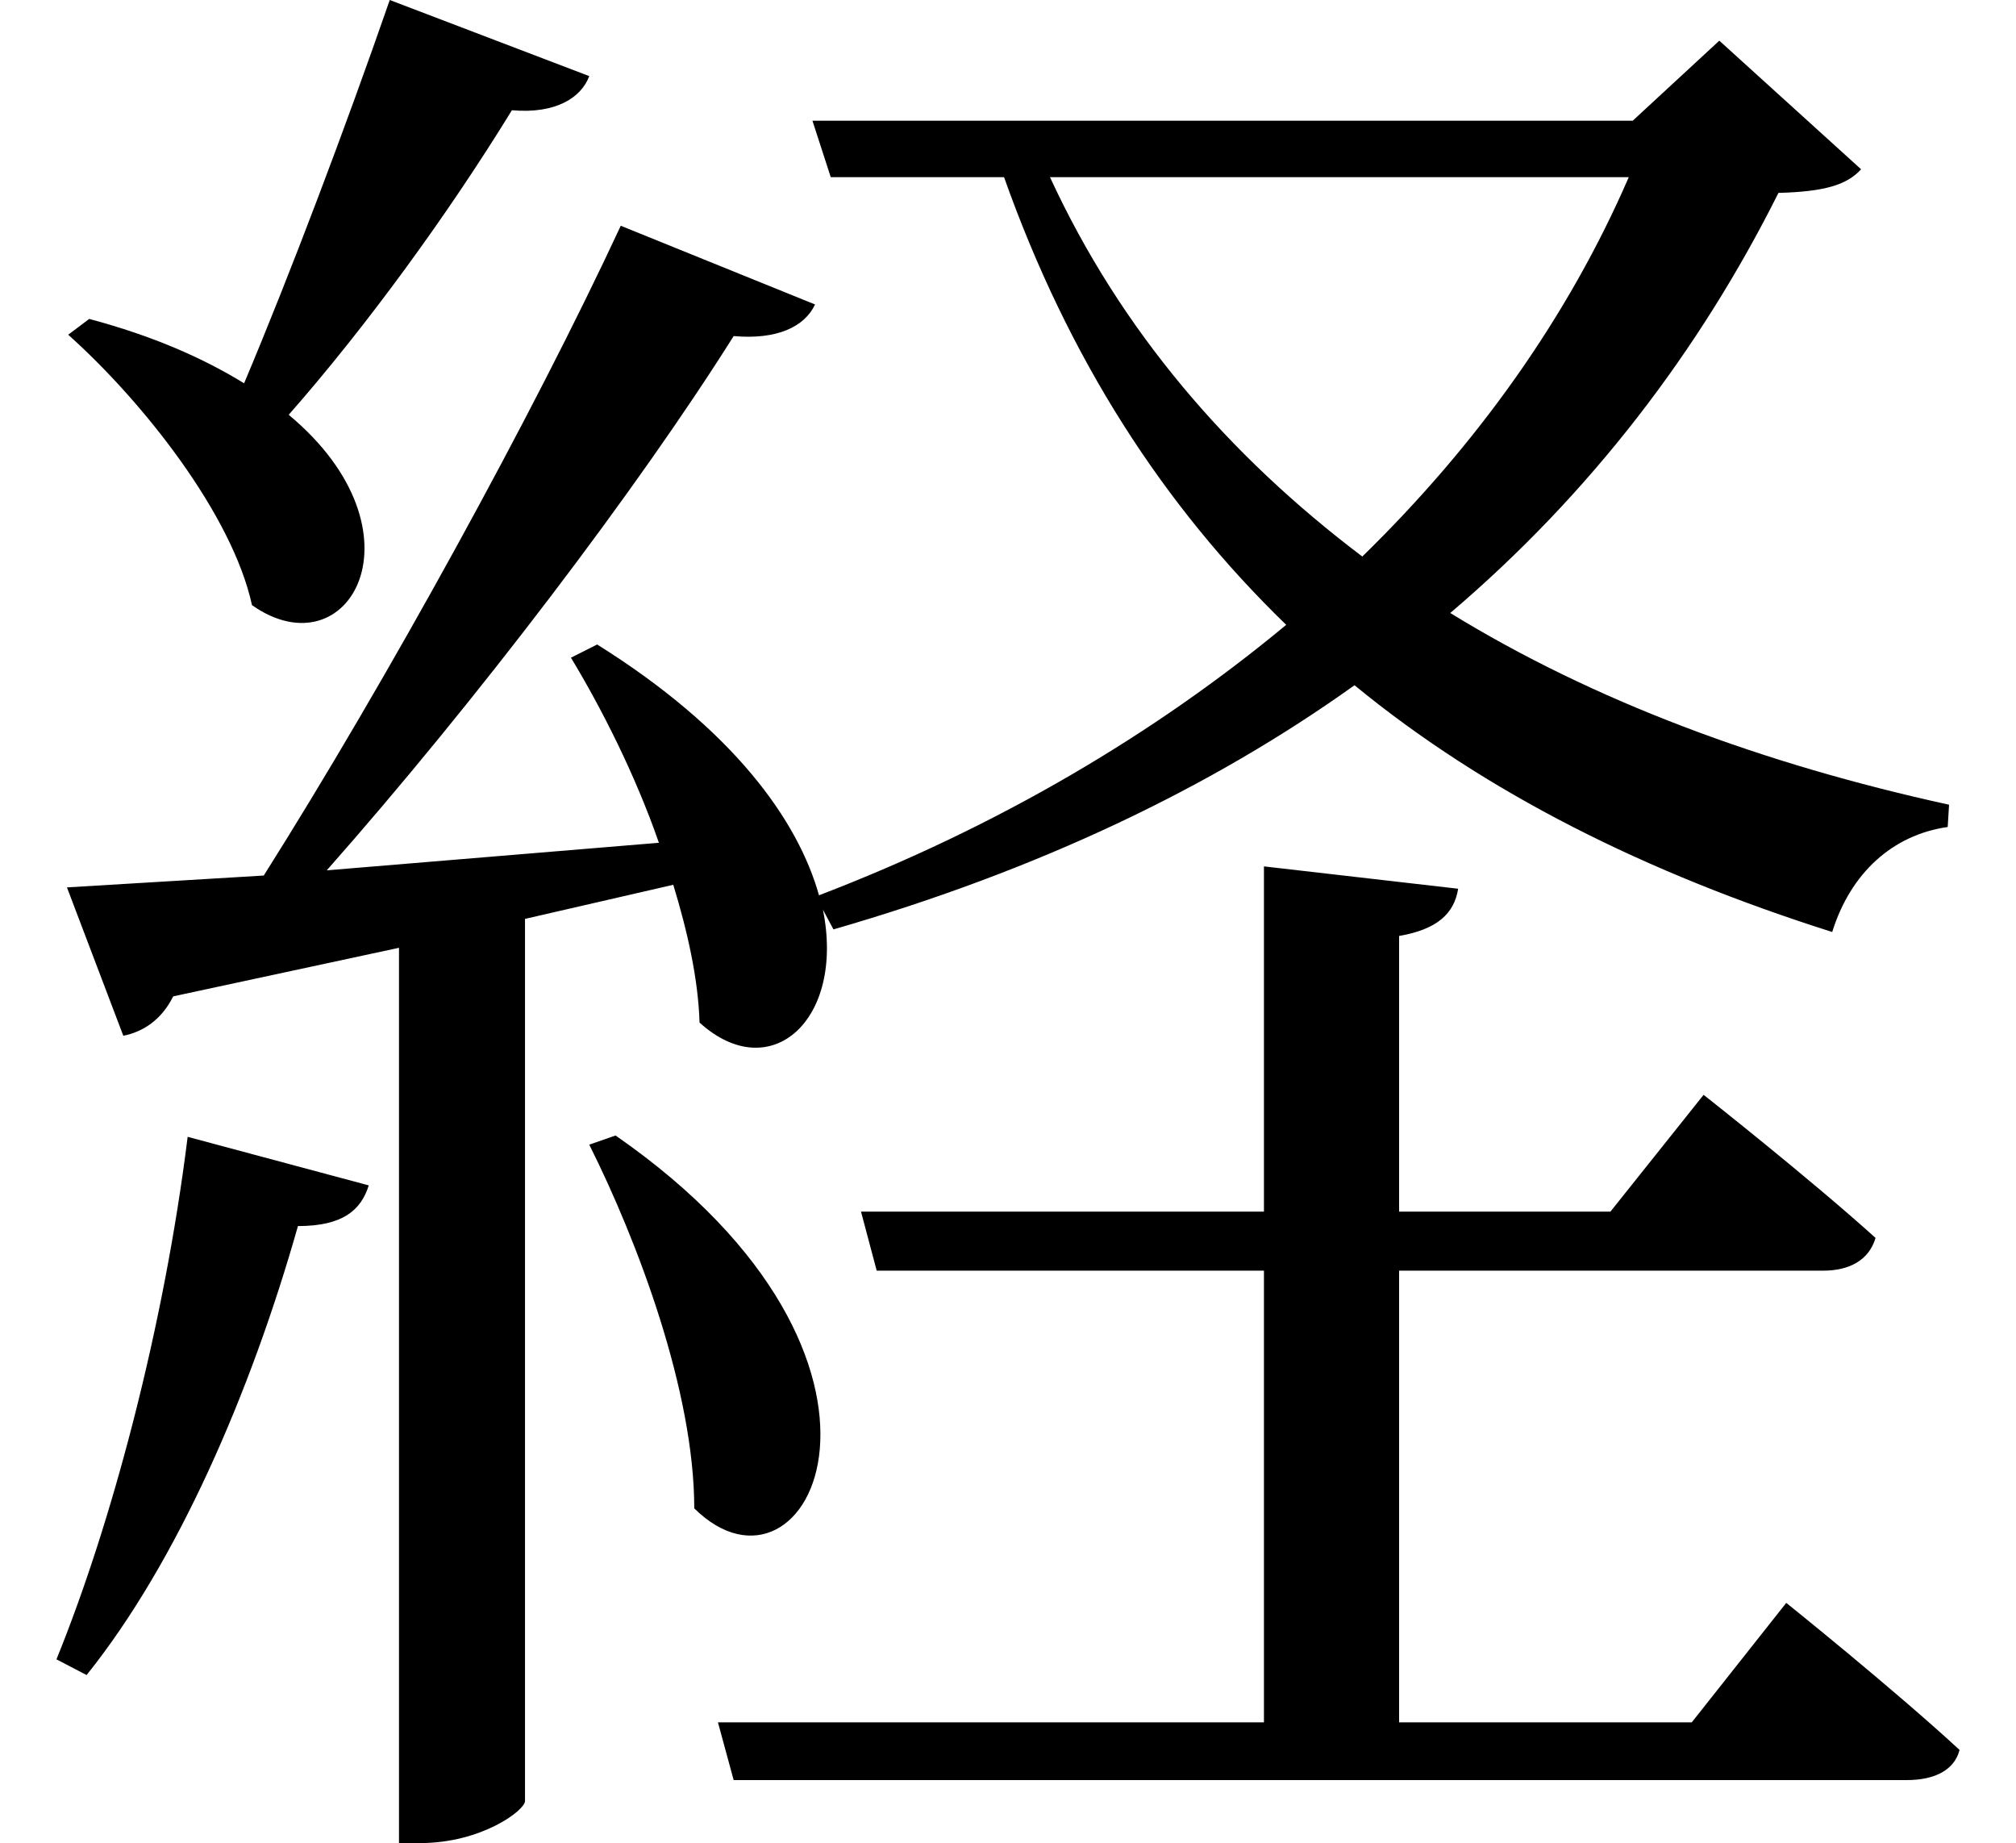 <svg height="21.938" viewBox="0 0 24 21.938" width="24" xmlns="http://www.w3.org/2000/svg">
<path d="M7.422,6.547 L7.109,6.438 C7.688,5.281 8.359,3.5 8.359,2.109 C9.719,0.766 11.297,3.859 7.422,6.547 Z M2.328,6.531 C2.047,4.266 1.422,1.922 0.766,0.312 L1.125,0.125 C2.203,1.469 3.078,3.484 3.641,5.469 C4.172,5.469 4.391,5.656 4.484,5.953 Z M19.484,17.953 C18.766,16.297 17.688,14.781 16.312,13.438 C14.719,14.641 13.438,16.125 12.594,17.953 Z M7.203,12.391 L6.891,12.234 C7.25,11.641 7.656,10.844 7.938,10.031 L3.984,9.703 C5.766,11.719 7.688,14.25 8.828,16.062 C9.344,16.016 9.672,16.172 9.797,16.438 L7.484,17.375 C6.438,15.125 4.703,11.969 3.234,9.641 L0.891,9.5 L1.562,7.734 C1.797,7.781 2.016,7.922 2.156,8.203 L4.844,8.781 L4.844,-1.875 L5.094,-1.875 C5.828,-1.875 6.344,-1.484 6.344,-1.375 L6.344,9.125 L8.109,9.531 C8.281,8.969 8.406,8.406 8.422,7.891 C9.266,7.125 10.156,7.922 9.891,9.234 L10.016,9 C12.453,9.703 14.516,10.688 16.219,11.906 C17.781,10.625 19.688,9.672 21.906,8.969 C22.125,9.672 22.625,10.125 23.281,10.219 L23.297,10.484 C21.078,10.969 19.062,11.719 17.359,12.766 C19.031,14.188 20.328,15.891 21.266,17.766 C21.812,17.781 22.078,17.859 22.25,18.047 L20.562,19.578 L19.531,18.625 L9.766,18.625 L9.984,17.953 L12.047,17.953 C12.812,15.797 13.938,14.047 15.406,12.625 C13.844,11.328 11.969,10.219 9.844,9.406 C9.594,10.297 8.828,11.375 7.203,12.391 Z M15.141,9.75 L15.141,5.641 L10.344,5.641 L10.531,4.938 L15.141,4.938 L15.141,-0.438 L8.641,-0.438 L8.828,-1.125 L22.797,-1.125 C23.109,-1.125 23.359,-1.016 23.422,-0.766 C22.625,-0.031 21.359,0.984 21.359,0.984 L20.234,-0.438 L16.75,-0.438 L16.75,4.938 L21.797,4.938 C22.109,4.938 22.344,5.062 22.422,5.328 C21.625,6.047 20.375,7.031 20.375,7.031 L19.266,5.641 L16.75,5.641 L16.75,8.922 C17.203,9 17.406,9.188 17.453,9.484 Z M1.156,16.266 L0.906,16.078 C1.797,15.281 2.859,13.938 3.094,12.859 C4.25,12.047 5.203,13.734 3.531,15.125 C4.438,16.156 5.422,17.5 6.188,18.75 C6.719,18.703 7.016,18.906 7.109,19.156 L4.734,20.062 C4.203,18.531 3.547,16.797 3,15.5 C2.516,15.797 1.922,16.062 1.156,16.266 Z" transform="translate(-0.094, 20.062) scale(1, -1)"/>
</svg>